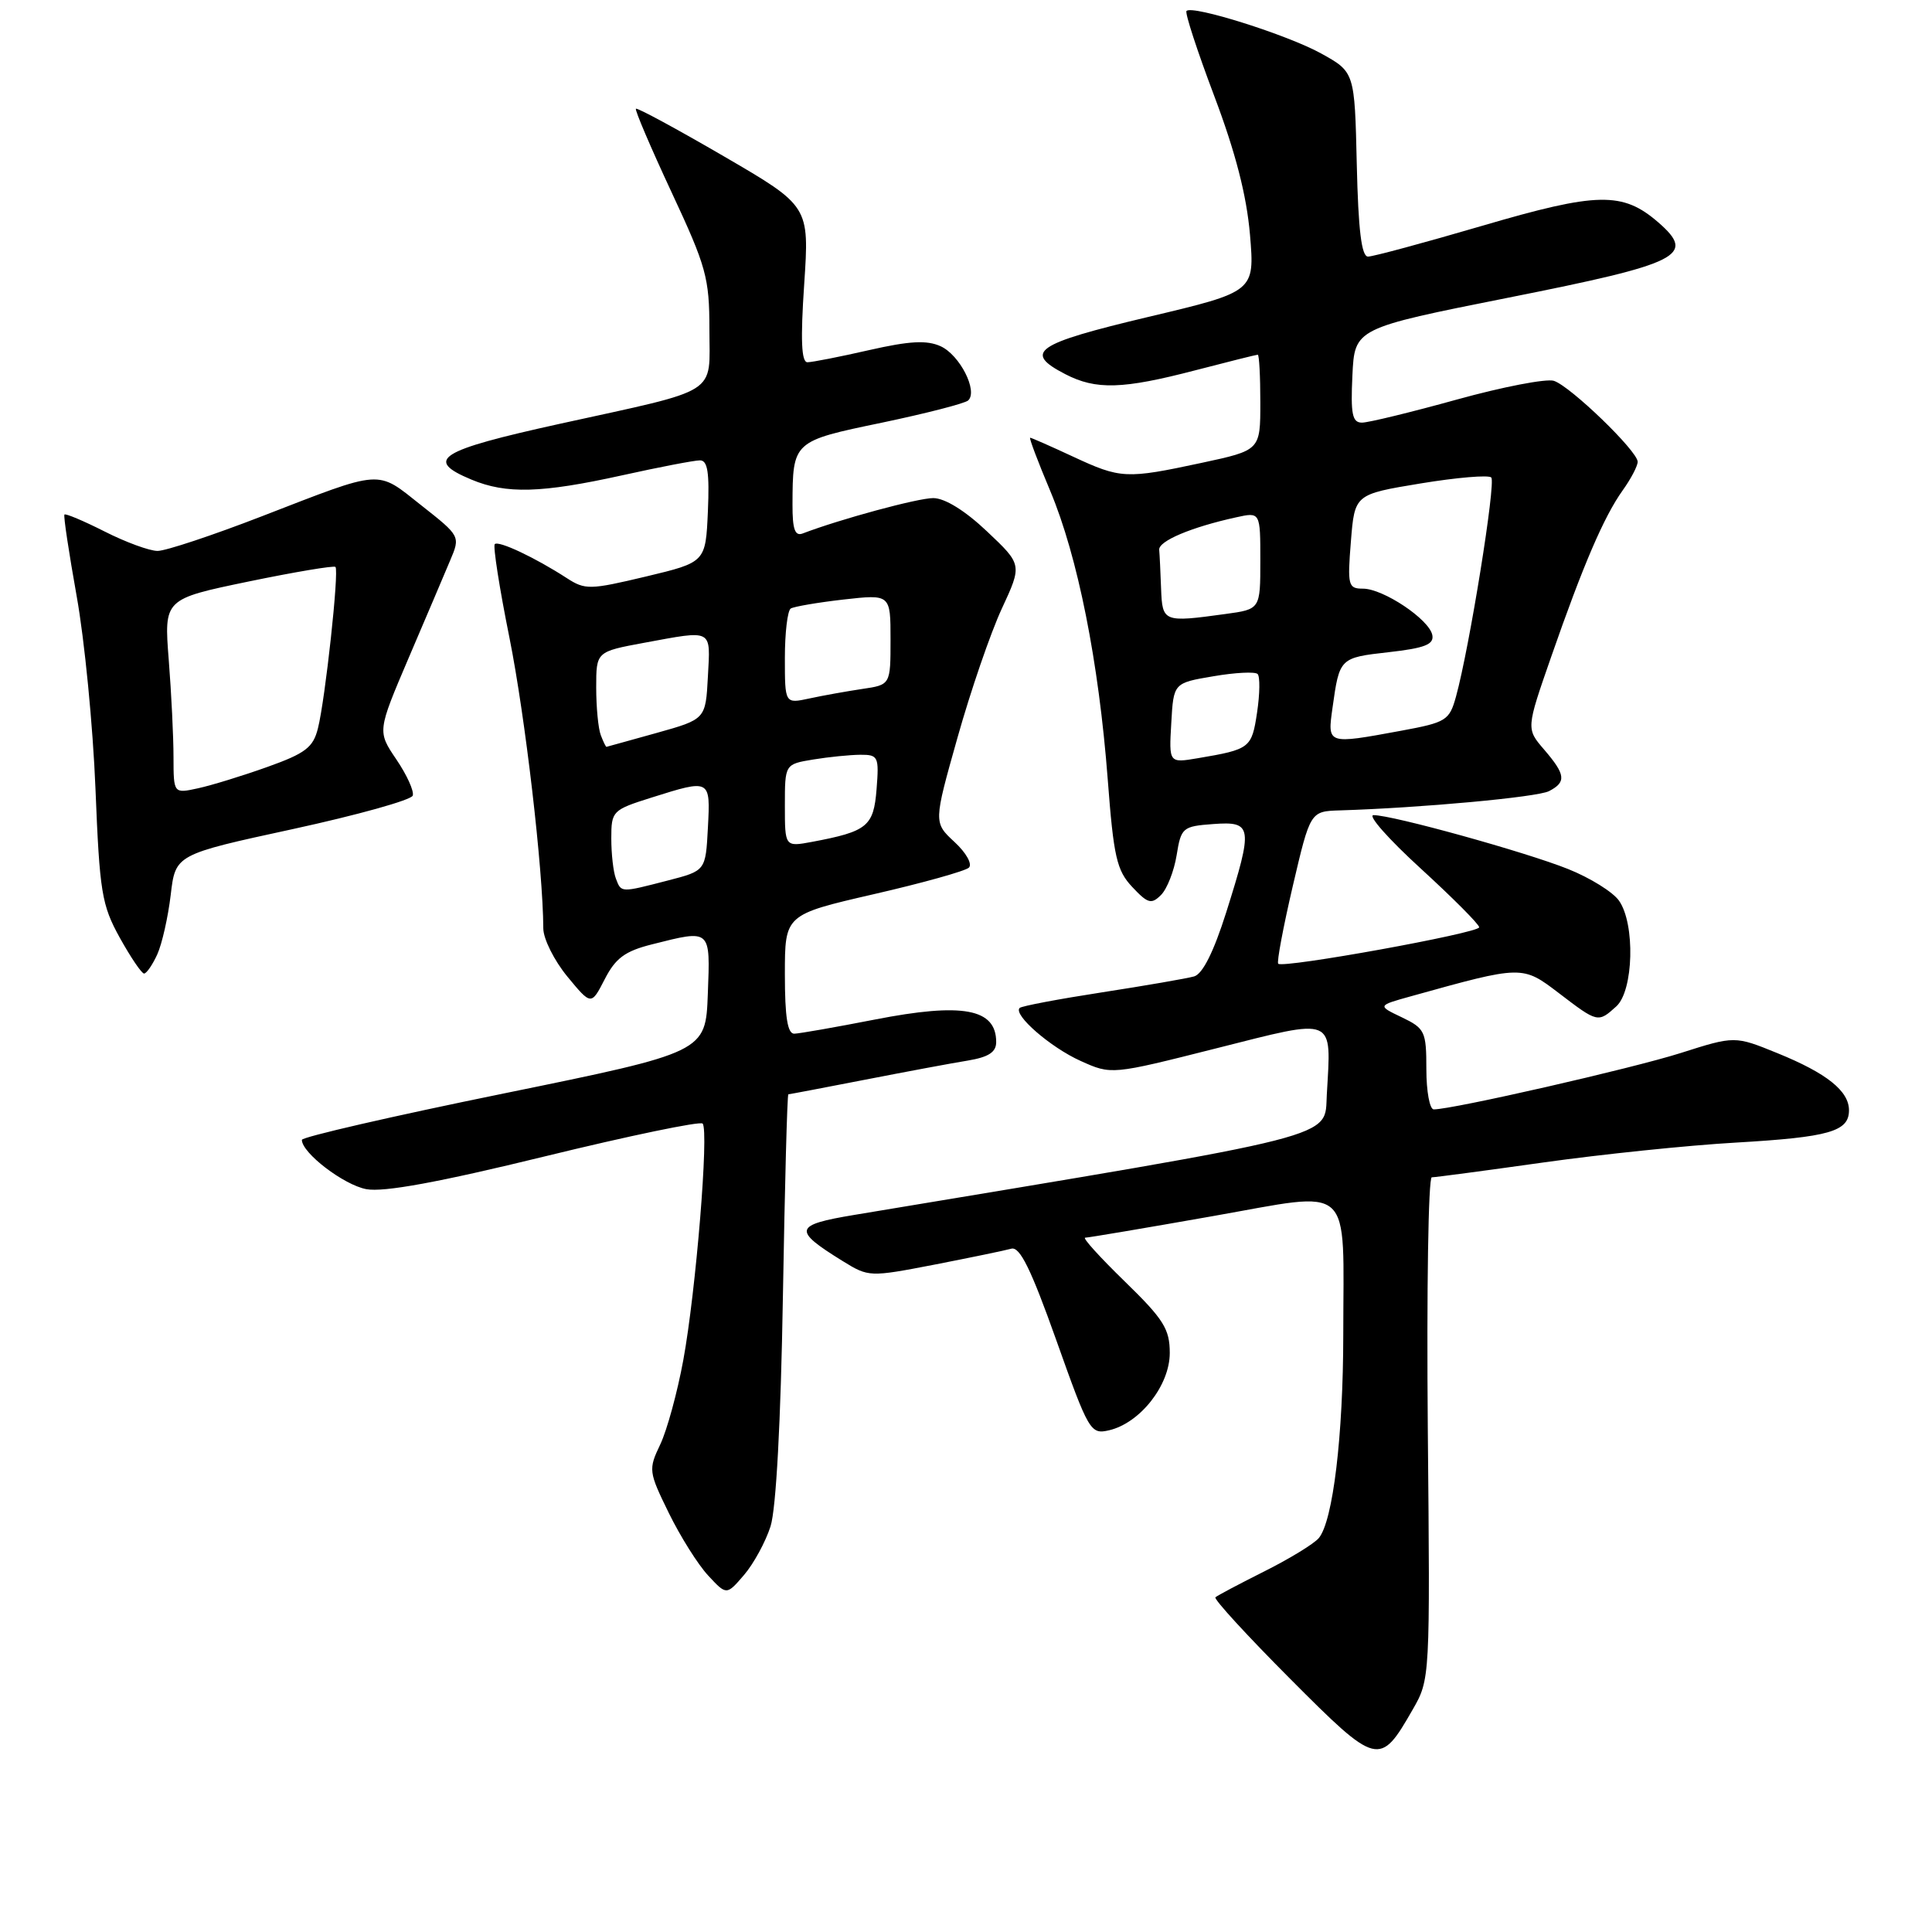 <?xml version="1.0" encoding="UTF-8" standalone="no"?>
<!DOCTYPE svg PUBLIC "-//W3C//DTD SVG 1.1//EN" "http://www.w3.org/Graphics/SVG/1.1/DTD/svg11.dtd" >
<svg xmlns="http://www.w3.org/2000/svg" xmlns:xlink="http://www.w3.org/1999/xlink" version="1.1" viewBox="0 0 256 256">
 <g >
 <path fill="currentColor"
d=" M 187.17 226.56 C 189.50 222.50 189.50 222.49 189.19 189.25 C 189.03 170.96 189.26 156.00 189.72 156.00 C 190.18 156.00 196.84 155.11 204.53 154.03 C 212.21 152.95 223.68 151.76 230.00 151.40 C 242.39 150.68 245.00 149.93 245.00 147.12 C 245.00 144.56 242.06 142.21 235.52 139.55 C 229.87 137.25 229.87 137.25 222.67 139.54 C 216.24 141.58 192.50 147.00 189.98 147.00 C 189.44 147.00 189.00 144.61 189.00 141.68 C 189.00 136.67 188.81 136.27 185.75 134.80 C 182.50 133.25 182.50 133.25 187.00 132.00 C 201.76 127.89 201.71 127.90 206.58 131.61 C 211.71 135.53 211.75 135.54 214.17 133.35 C 216.46 131.27 216.69 122.43 214.53 119.35 C 213.73 118.20 210.69 116.31 207.78 115.15 C 202.14 112.89 184.50 108.00 182.00 108.01 C 181.18 108.01 183.99 111.19 188.25 115.08 C 192.51 118.98 196.00 122.48 196.00 122.87 C 196.00 123.63 170.01 128.34 169.37 127.70 C 169.16 127.49 170.03 122.86 171.30 117.41 C 173.62 107.50 173.62 107.50 177.56 107.38 C 188.30 107.05 203.70 105.63 205.25 104.83 C 207.57 103.63 207.46 102.65 204.61 99.33 C 202.22 96.56 202.22 96.56 205.54 87.03 C 209.77 74.88 212.51 68.49 215.01 64.98 C 216.11 63.45 217.00 61.74 217.00 61.19 C 217.00 59.78 208.08 51.16 205.89 50.46 C 204.88 50.15 199.11 51.26 193.05 52.94 C 186.99 54.62 181.33 56.00 180.47 56.00 C 179.18 56.00 178.96 54.88 179.20 49.75 C 179.50 43.50 179.50 43.50 199.93 39.43 C 222.70 34.90 224.77 33.86 219.75 29.48 C 215.01 25.37 211.70 25.43 196.40 29.92 C 188.74 32.16 181.94 34.00 181.27 34.00 C 180.41 34.00 179.98 30.51 179.78 21.77 C 179.50 9.54 179.50 9.54 175.03 7.07 C 170.57 4.61 158.02 0.65 157.22 1.45 C 156.98 1.68 158.64 6.75 160.89 12.71 C 163.72 20.21 165.18 25.88 165.63 31.10 C 166.26 38.65 166.26 38.65 152.13 42.00 C 137.16 45.56 135.54 46.67 141.14 49.57 C 145.23 51.69 148.75 51.58 158.41 49.06 C 162.76 47.93 166.47 47.00 166.66 47.00 C 166.85 47.00 167.00 49.85 167.00 53.33 C 167.00 59.66 167.00 59.66 159.23 61.33 C 149.20 63.48 148.51 63.45 142.15 60.49 C 139.21 59.12 136.66 58.00 136.50 58.00 C 136.33 58.00 137.53 61.18 139.17 65.07 C 142.81 73.75 145.59 87.68 146.78 103.26 C 147.56 113.55 147.97 115.34 150.03 117.53 C 152.09 119.73 152.57 119.86 153.84 118.59 C 154.64 117.79 155.57 115.42 155.91 113.32 C 156.50 109.66 156.70 109.49 160.76 109.19 C 165.97 108.81 166.07 109.51 162.48 120.89 C 160.82 126.13 159.36 129.05 158.23 129.38 C 157.28 129.65 151.79 130.60 146.03 131.49 C 140.27 132.38 135.35 133.31 135.11 133.56 C 134.21 134.45 139.20 138.79 143.19 140.58 C 147.27 142.42 147.27 142.42 161.16 138.91 C 177.13 134.88 176.40 134.57 175.81 145.03 C 175.47 150.91 178.51 150.13 113.21 160.98 C 105.16 162.32 105.00 162.98 111.68 167.11 C 115.10 169.22 115.23 169.23 123.82 167.57 C 128.59 166.64 133.18 165.69 134.00 165.46 C 135.13 165.14 136.61 168.15 139.96 177.57 C 144.27 189.70 144.50 190.09 146.96 189.52 C 151.07 188.56 155.00 183.56 155.00 179.28 C 155.00 176.10 154.19 174.81 149.04 169.80 C 145.76 166.61 143.39 164.00 143.79 164.00 C 144.18 164.00 151.77 162.72 160.66 161.15 C 179.59 157.82 178.00 156.39 177.99 176.88 C 177.98 190.26 176.63 201.54 174.75 203.80 C 174.13 204.55 170.89 206.53 167.56 208.20 C 164.23 209.87 161.30 211.42 161.05 211.65 C 160.80 211.88 165.26 216.74 170.95 222.45 C 182.51 234.05 182.83 234.13 187.17 226.56 Z  M 102.10 202.25 C 102.84 199.92 103.46 188.39 103.74 171.75 C 103.99 157.04 104.31 145.00 104.46 145.00 C 104.60 145.00 109.17 144.13 114.61 143.07 C 120.05 142.01 126.19 140.86 128.25 140.53 C 130.99 140.07 132.00 139.42 132.00 138.08 C 132.00 133.64 127.56 132.82 115.90 135.10 C 110.73 136.11 105.94 136.95 105.25 136.97 C 104.35 136.99 104.00 134.77 104.00 129.10 C 104.00 121.20 104.00 121.20 115.75 118.49 C 122.21 117.01 127.90 115.42 128.38 114.97 C 128.87 114.51 128.03 113.00 126.48 111.57 C 123.70 108.99 123.70 108.99 126.87 97.75 C 128.61 91.56 131.25 83.87 132.74 80.66 C 135.45 74.82 135.45 74.82 130.78 70.41 C 127.88 67.66 125.19 66.00 123.66 66.00 C 121.61 66.00 111.33 68.79 106.38 70.68 C 105.34 71.09 105.00 70.16 105.01 66.86 C 105.04 58.46 105.04 58.46 116.84 56.01 C 122.70 54.78 127.85 53.46 128.29 53.06 C 129.61 51.82 127.18 47.04 124.64 45.88 C 122.81 45.05 120.54 45.17 115.17 46.39 C 111.28 47.28 107.60 48.00 106.99 48.00 C 106.19 48.00 106.06 45.03 106.56 37.66 C 107.25 27.31 107.25 27.31 95.91 20.71 C 89.67 17.08 84.43 14.24 84.26 14.41 C 84.10 14.57 86.22 19.54 88.98 25.46 C 93.59 35.33 94.00 36.81 94.00 43.63 C 94.00 52.47 95.64 51.44 74.16 56.16 C 58.09 59.70 56.16 60.92 62.47 63.55 C 67.09 65.48 71.72 65.35 82.45 62.98 C 87.37 61.89 92.00 61.00 92.75 61.00 C 93.77 61.00 94.02 62.61 93.80 67.75 C 93.50 74.50 93.50 74.50 85.60 76.39 C 78.16 78.16 77.54 78.18 75.10 76.60 C 70.92 73.89 66.06 71.60 65.56 72.10 C 65.31 72.36 66.18 77.95 67.51 84.53 C 69.59 94.91 71.96 115.22 71.99 123.02 C 72.00 124.41 73.43 127.27 75.17 129.39 C 78.34 133.23 78.34 133.23 80.13 129.75 C 81.56 126.96 82.81 126.03 86.40 125.13 C 94.25 123.15 94.12 123.04 93.79 131.71 C 93.50 139.42 93.50 139.42 66.75 144.89 C 52.04 147.89 40.00 150.66 40.00 151.04 C 40.00 152.77 45.55 157.01 48.54 157.57 C 50.83 158.00 58.11 156.67 72.18 153.23 C 83.35 150.50 92.77 148.54 93.10 148.88 C 93.96 149.77 92.21 171.15 90.54 180.22 C 89.76 184.47 88.39 189.49 87.49 191.39 C 85.90 194.72 85.94 195.00 88.62 200.48 C 90.14 203.58 92.48 207.31 93.83 208.76 C 96.27 211.39 96.27 211.39 98.59 208.69 C 99.86 207.21 101.44 204.31 102.10 202.25 Z  M 20.84 126.46 C 21.47 125.07 22.27 121.52 22.62 118.58 C 23.25 113.23 23.25 113.23 38.79 109.86 C 47.34 108.00 54.50 106.01 54.69 105.42 C 54.89 104.83 53.91 102.68 52.52 100.63 C 50.00 96.91 50.00 96.91 54.14 87.20 C 56.42 81.87 58.90 76.05 59.64 74.28 C 61.01 71.05 61.01 71.05 55.81 66.95 C 49.82 62.21 50.92 62.13 34.67 68.42 C 28.16 70.94 21.96 73.00 20.88 73.00 C 19.81 73.00 16.65 71.84 13.87 70.43 C 11.08 69.02 8.68 68.01 8.54 68.18 C 8.39 68.36 9.13 73.22 10.16 79.00 C 11.20 84.78 12.32 96.25 12.65 104.50 C 13.20 118.22 13.47 119.91 15.87 124.25 C 17.32 126.86 18.77 129.00 19.09 129.00 C 19.41 129.00 20.20 127.86 20.84 126.46 Z  M 155.20 95.81 C 155.50 90.50 155.50 90.50 160.77 89.61 C 163.67 89.11 166.31 88.98 166.64 89.31 C 166.97 89.64 166.94 91.93 166.57 94.40 C 165.86 99.14 165.65 99.29 158.70 100.47 C 154.89 101.11 154.89 101.11 155.20 95.81 Z  M 176.57 93.75 C 177.49 87.18 177.52 87.15 183.99 86.42 C 188.80 85.88 190.03 85.39 189.79 84.15 C 189.39 82.08 183.29 78.00 180.60 78.00 C 178.64 78.00 178.53 77.59 179.00 71.75 C 179.50 65.50 179.50 65.50 188.23 64.06 C 193.03 63.27 197.25 62.91 197.60 63.27 C 198.24 63.91 194.71 85.83 192.93 92.29 C 192.05 95.47 191.65 95.72 185.64 96.83 C 175.80 98.64 175.88 98.67 176.57 93.75 Z  M 153.85 78.00 C 153.77 75.80 153.66 73.48 153.60 72.85 C 153.50 71.69 157.86 69.85 163.79 68.55 C 167.00 67.84 167.00 67.84 167.00 74.28 C 167.00 80.73 167.00 80.73 162.36 81.36 C 154.15 82.49 154.02 82.43 153.85 78.00 Z  M 81.61 116.42 C 81.27 115.55 81.00 113.16 81.00 111.10 C 81.00 107.46 81.14 107.32 86.34 105.68 C 94.16 103.22 94.14 103.21 93.80 109.69 C 93.50 115.38 93.50 115.38 88.50 116.67 C 82.19 118.30 82.33 118.30 81.61 116.42 Z  M 104.00 106.74 C 104.00 101.26 104.00 101.26 107.75 100.64 C 109.81 100.30 112.63 100.02 114.01 100.01 C 116.37 100.00 116.49 100.26 116.15 104.57 C 115.76 109.50 114.94 110.17 107.61 111.55 C 104.00 112.22 104.00 112.22 104.00 106.74 Z  M 79.61 97.42 C 79.27 96.55 79.00 93.70 79.00 91.09 C 79.00 86.35 79.00 86.35 85.37 85.17 C 94.55 83.48 94.14 83.27 93.80 89.65 C 93.50 95.30 93.50 95.30 87.00 97.12 C 83.42 98.11 80.44 98.95 80.36 98.96 C 80.28 98.98 79.94 98.29 79.61 97.42 Z  M 104.00 87.18 C 104.00 83.85 104.35 80.90 104.78 80.63 C 105.22 80.37 108.37 79.83 111.78 79.44 C 118.00 78.74 118.00 78.74 118.00 84.74 C 118.00 90.74 118.00 90.74 114.25 91.29 C 112.19 91.60 109.04 92.16 107.25 92.55 C 104.00 93.25 104.00 93.25 104.00 87.18 Z  M 22.99 100.33 C 22.99 97.67 22.71 91.87 22.36 87.44 C 21.73 79.38 21.73 79.38 32.91 77.06 C 39.05 75.79 44.25 74.92 44.45 75.12 C 44.95 75.62 43.10 92.66 42.13 96.50 C 41.50 99.04 40.48 99.82 35.44 101.62 C 32.17 102.79 28.04 104.06 26.25 104.45 C 23.00 105.16 23.00 105.16 22.99 100.33 Z "/>
</g>
</svg>